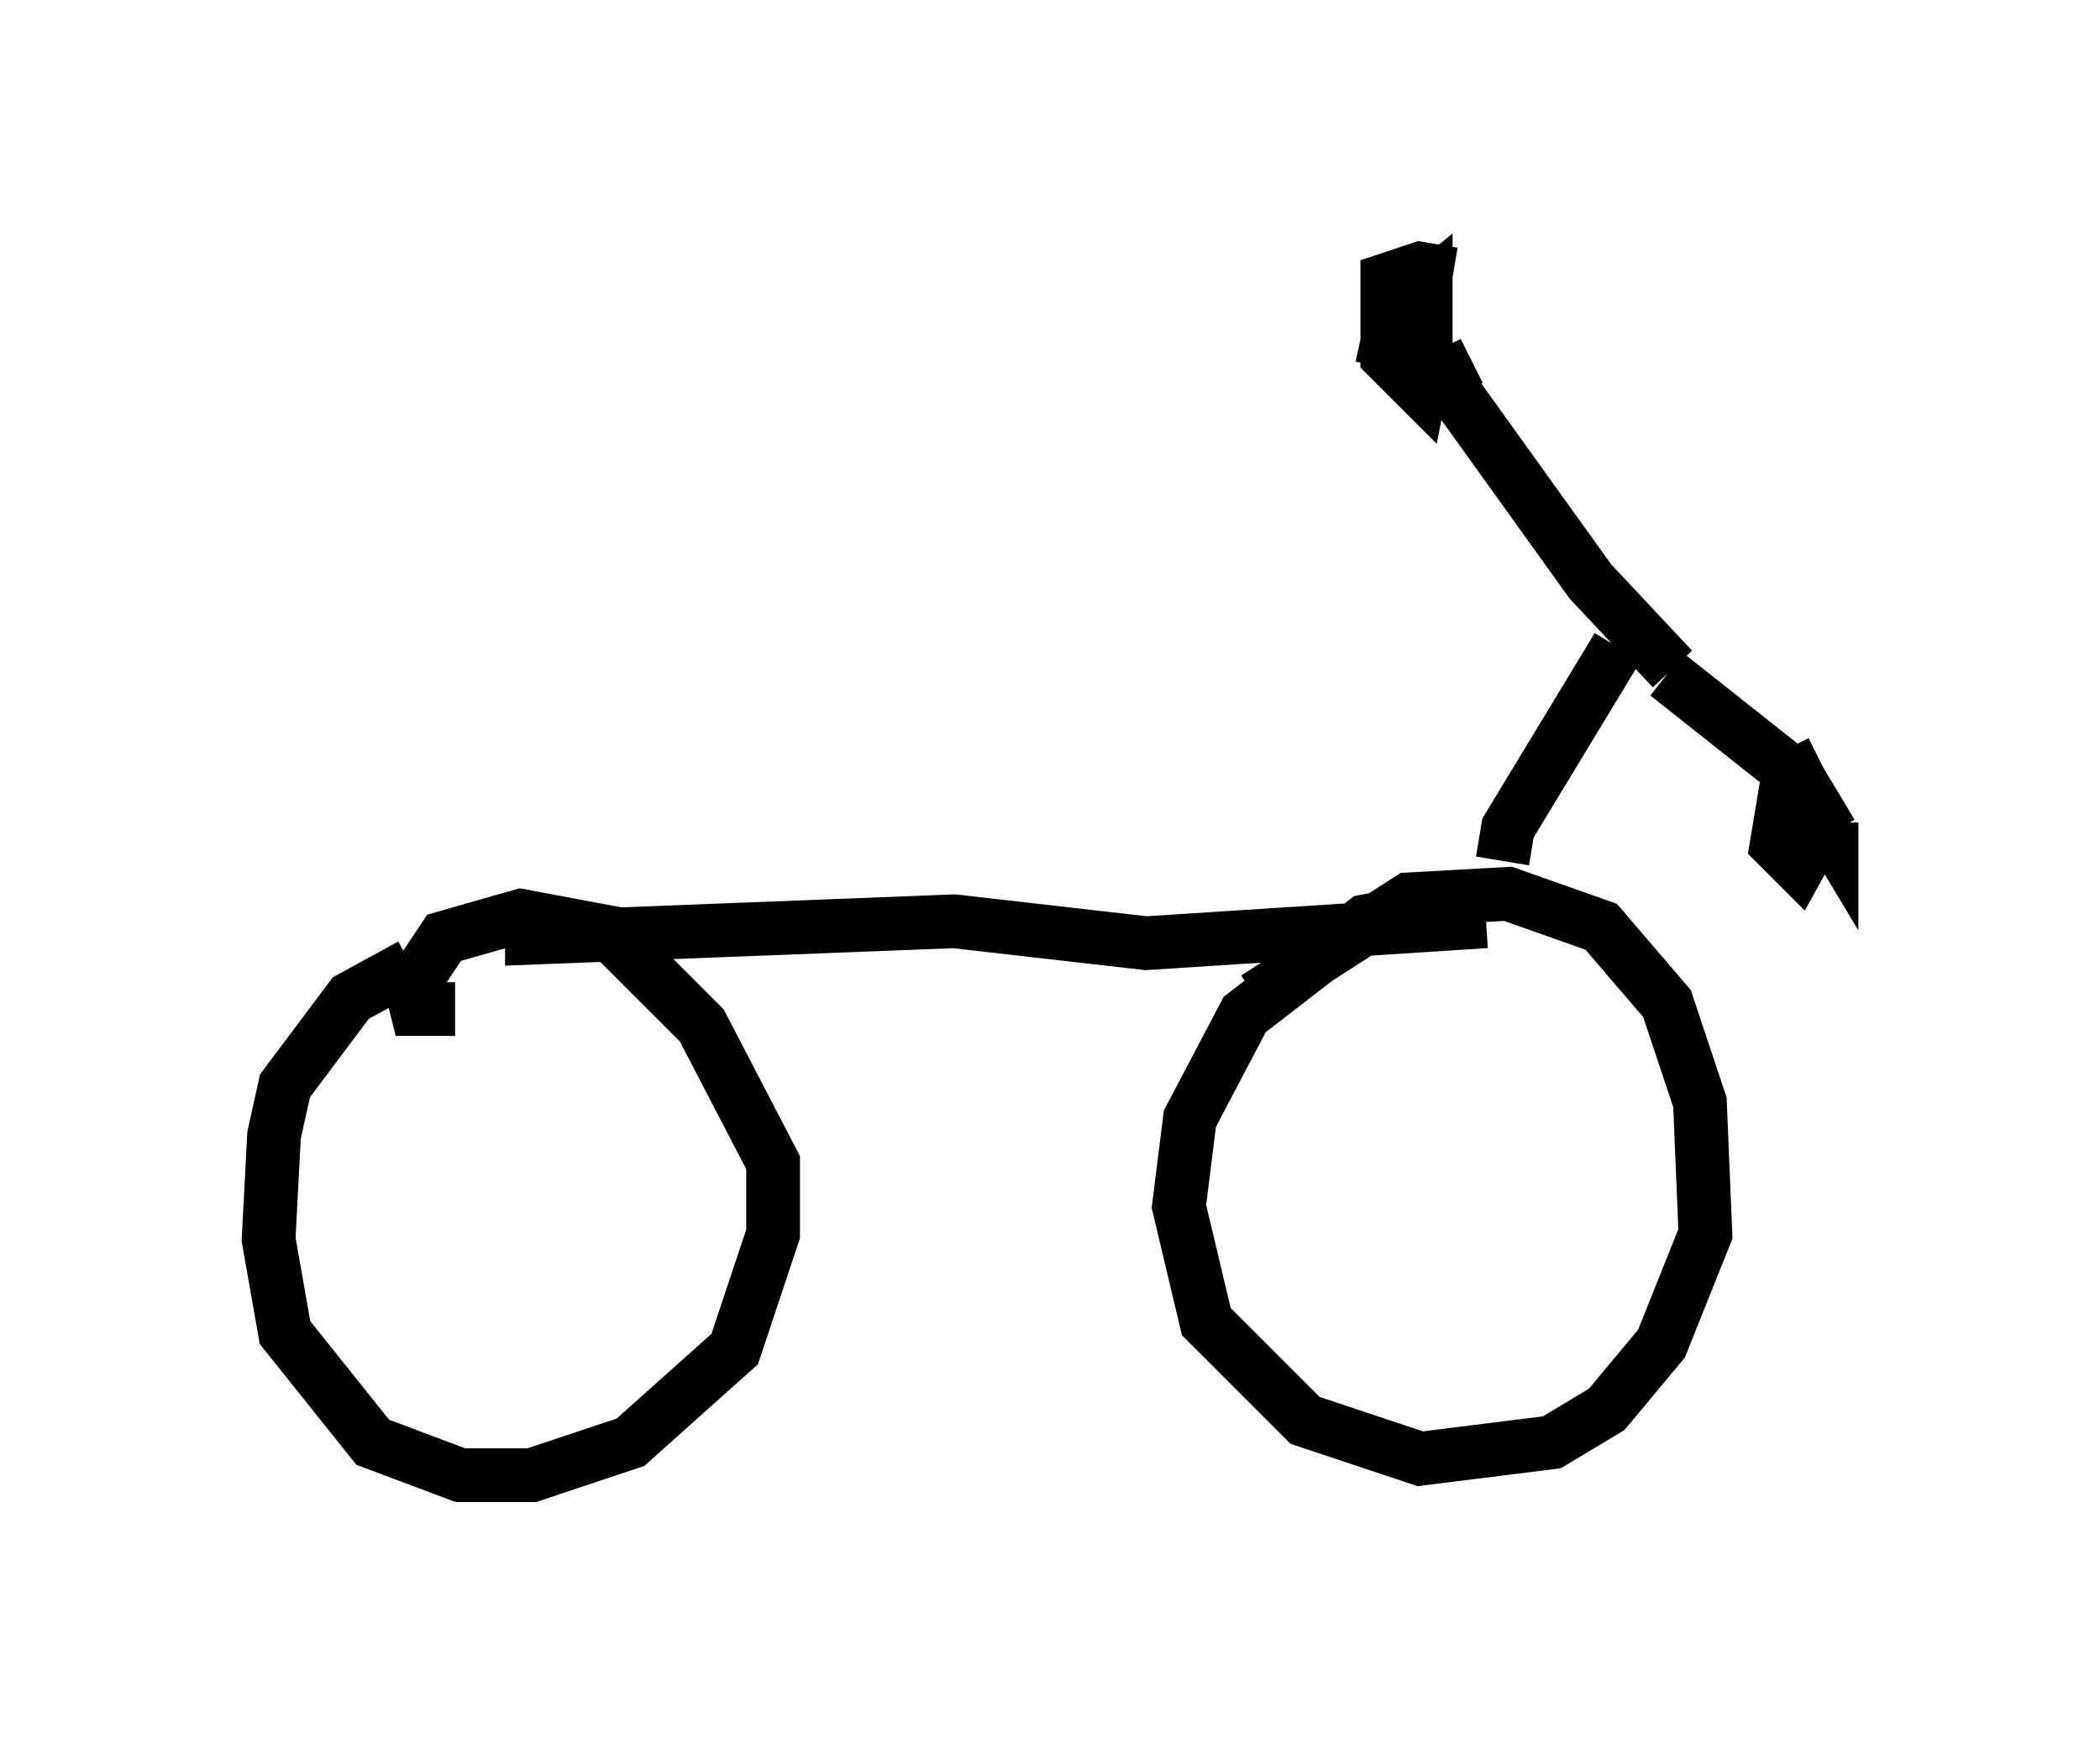 <?xml version="1.0" encoding="utf-8" ?>
<svg baseProfile="full" height="32.459" version="1.1" width="39.094" xmlns="http://www.w3.org/2000/svg" xmlns:ev="http://www.w3.org/2001/xml-events" xmlns:xlink="http://www.w3.org/1999/xlink"><defs /><rect fill="white" height="32.459" width="39.094" x="0" y="0" /><path d="M8.471, 17.863 m-0.817, 0.102 l-1.123, 0.613 -1.225, 1.633 l-0.204, 0.919 -0.102, 1.94 l0.306, 1.735 1.633, 2.042 l1.633, 0.613 1.327, 0.0 l1.838, -0.613 1.94, -1.735 l0.715, -2.144 0.0, -1.327 l-1.327, -2.552 -1.735, -1.735 l-1.633, -0.306 -1.429, 0.408 l-0.613, 0.919 0.102, 0.408 l0.715, 0.0 m19.09, -2.042 l-2.144, 0.408 -2.246, 1.735 l-1.021, 1.94 -0.204, 1.633 l0.51, 2.144 1.838, 1.838 l2.144, 0.715 2.45, -0.306 l1.021, -0.613 1.021, -1.225 l0.817, -2.042 -0.102, -2.45 l-0.613, -1.838 -1.225, -1.429 l-1.735, -0.613 -1.838, 0.102 l-2.858, 1.838 m4.288, -1.429 l-6.329, 0.408 -3.573, -0.408 l-7.861, 0.306 0.0, -0.408 m18.069, -1.021 l0.102, -0.613 2.042, -3.369 m3.777, 2.144 l-0.613, 0.306 -0.204, 1.225 l0.408, 0.408 0.51, -0.919 m-2.96, -2.654 l2.45, 1.94 0.613, 1.021 l0.0, -0.204 m-7.35, -8.779 l0.408, 0.817 m-0.408, -0.51 l2.858, 3.981 1.531, 1.633 m-4.083, -7.35 l-0.613, -0.102 -0.613, 0.204 l0.0, 1.429 0.613, 0.613 l0.102, -0.51 0.0, -1.327 l-0.613, 0.51 -0.204, 0.919 " fill="none" stroke="black" stroke-width="1" /></svg>